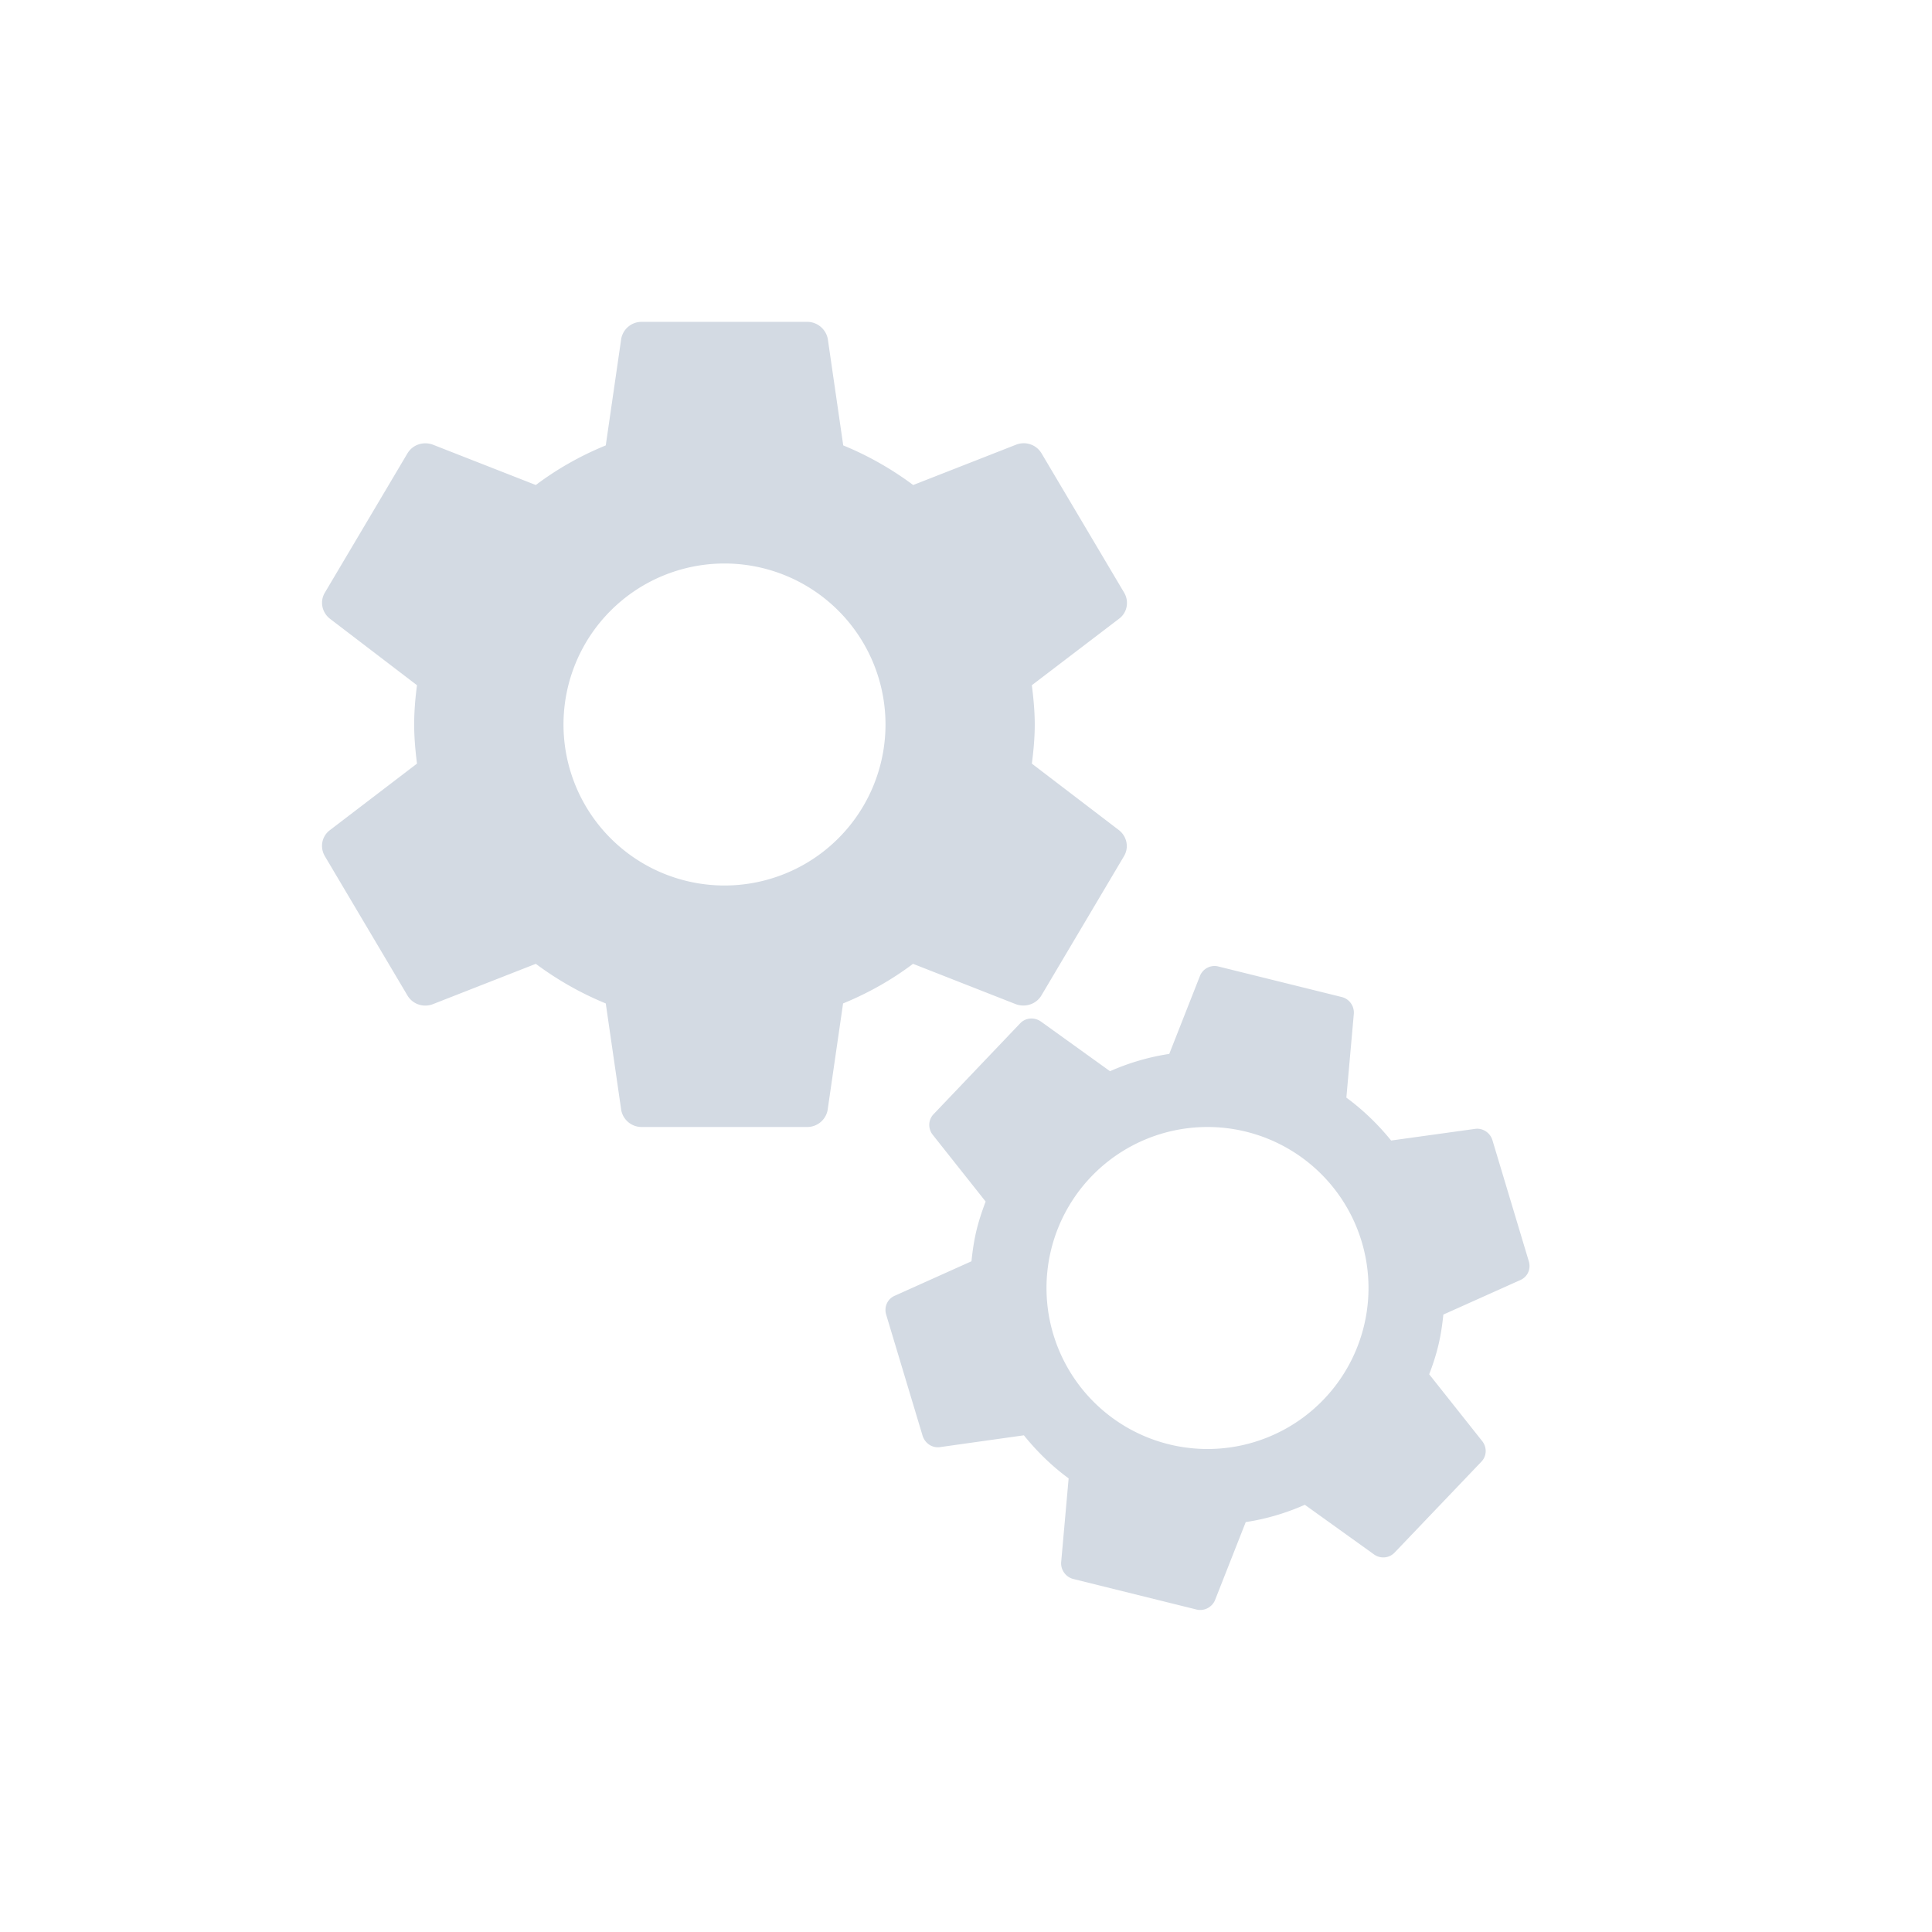<svg xmlns="http://www.w3.org/2000/svg" viewBox="0 0 24 24" width="24" height="24">
  <defs id="defs3051">
    <style type="text/css" id="current-color-scheme">
      .ColorScheme-Text {
        color:#d3dae3;
      }
      </style>
  </defs>
  <g transform="translate(1,1)">
    <path style="fill:currentColor" d="M 6.971 2.998 C 6.842 2.998 6.738 3.091 6.717 3.209 L 6.525 4.533 C 6.212 4.661 5.922 4.825 5.656 5.025 L 4.375 4.523 C 4.259 4.481 4.127 4.523 4.062 4.631 L 3.035 6.363 C 2.971 6.471 2.999 6.606 3.096 6.684 L 4.18 7.512 C 4.159 7.672 4.145 7.834 4.145 8 C 4.145 8.164 4.16 8.326 4.18 8.486 L 3.096 9.314 C 2.998 9.389 2.971 9.525 3.035 9.635 L 4.062 11.367 C 4.127 11.475 4.259 11.519 4.375 11.475 L 5.656 10.973 C 5.921 11.17 6.212 11.337 6.525 11.465 L 6.717 12.789 C 6.738 12.907 6.842 13 6.971 13 L 9.027 13 C 9.156 13 9.26 12.907 9.281 12.789 L 9.473 11.465 C 9.786 11.337 10.076 11.173 10.342 10.973 L 11.621 11.475 C 11.737 11.517 11.871 11.475 11.936 11.367 L 12.963 9.635 C 13.027 9.527 12.999 9.392 12.902 9.314 L 11.818 8.486 C 11.839 8.326 11.854 8.166 11.854 8 C 11.854 7.834 11.838 7.672 11.818 7.512 L 12.904 6.684 C 13.002 6.609 13.029 6.473 12.965 6.363 L 11.938 4.631 C 11.873 4.523 11.741 4.479 11.625 4.523 L 10.344 5.025 C 10.079 4.828 9.788 4.661 9.475 4.533 L 9.283 3.209 C 9.26 3.091 9.155 2.998 9.027 2.998 L 6.971 2.998 z M 8 6 A 2 2 0 0 1 10 8 A 2 2 0 0 1 8 10 A 2 2 0 0 1 6 8 A 2 2 0 0 1 8 6 z M 14.135 11.006 C 14.039 10.982 13.945 11.033 13.908 11.119 L 13.525 12.092 C 13.269 12.131 13.022 12.204 12.789 12.307 L 11.928 11.688 C 11.849 11.634 11.741 11.641 11.674 11.711 L 10.598 12.84 C 10.53 12.91 10.526 13.019 10.586 13.096 L 11.244 13.926 C 11.2 14.043 11.159 14.163 11.129 14.289 C 11.099 14.415 11.081 14.541 11.068 14.668 L 10.111 15.098 C 10.025 15.137 9.98 15.234 10.008 15.33 L 10.461 16.836 C 10.491 16.93 10.58 16.989 10.674 16.977 L 11.719 16.83 C 11.88 17.029 12.065 17.211 12.275 17.365 L 12.182 18.408 C 12.176 18.501 12.238 18.591 12.334 18.615 L 13.863 18.994 C 13.959 19.018 14.055 18.965 14.092 18.881 L 14.475 17.908 C 14.731 17.869 14.976 17.796 15.209 17.693 L 16.072 18.312 C 16.151 18.366 16.257 18.357 16.324 18.287 L 17.402 17.158 C 17.47 17.087 17.473 16.981 17.414 16.904 L 16.754 16.072 C 16.799 15.955 16.839 15.833 16.869 15.707 C 16.899 15.581 16.917 15.455 16.93 15.33 L 17.889 14.9 C 17.975 14.861 18.02 14.766 17.992 14.67 L 17.539 13.162 C 17.51 13.07 17.42 13.011 17.326 13.023 L 16.281 13.168 C 16.12 12.969 15.935 12.79 15.725 12.635 L 15.818 11.59 C 15.823 11.496 15.762 11.408 15.666 11.385 L 14.135 11.006 z M 14 13 A 2 2 0 0 1 16 15 A 2 2 0 0 1 14 17 A 2 2 0 0 1 12 15 A 2 2 0 0 1 14 13 z " class="ColorScheme-Text"/>
  </g>
</svg>
